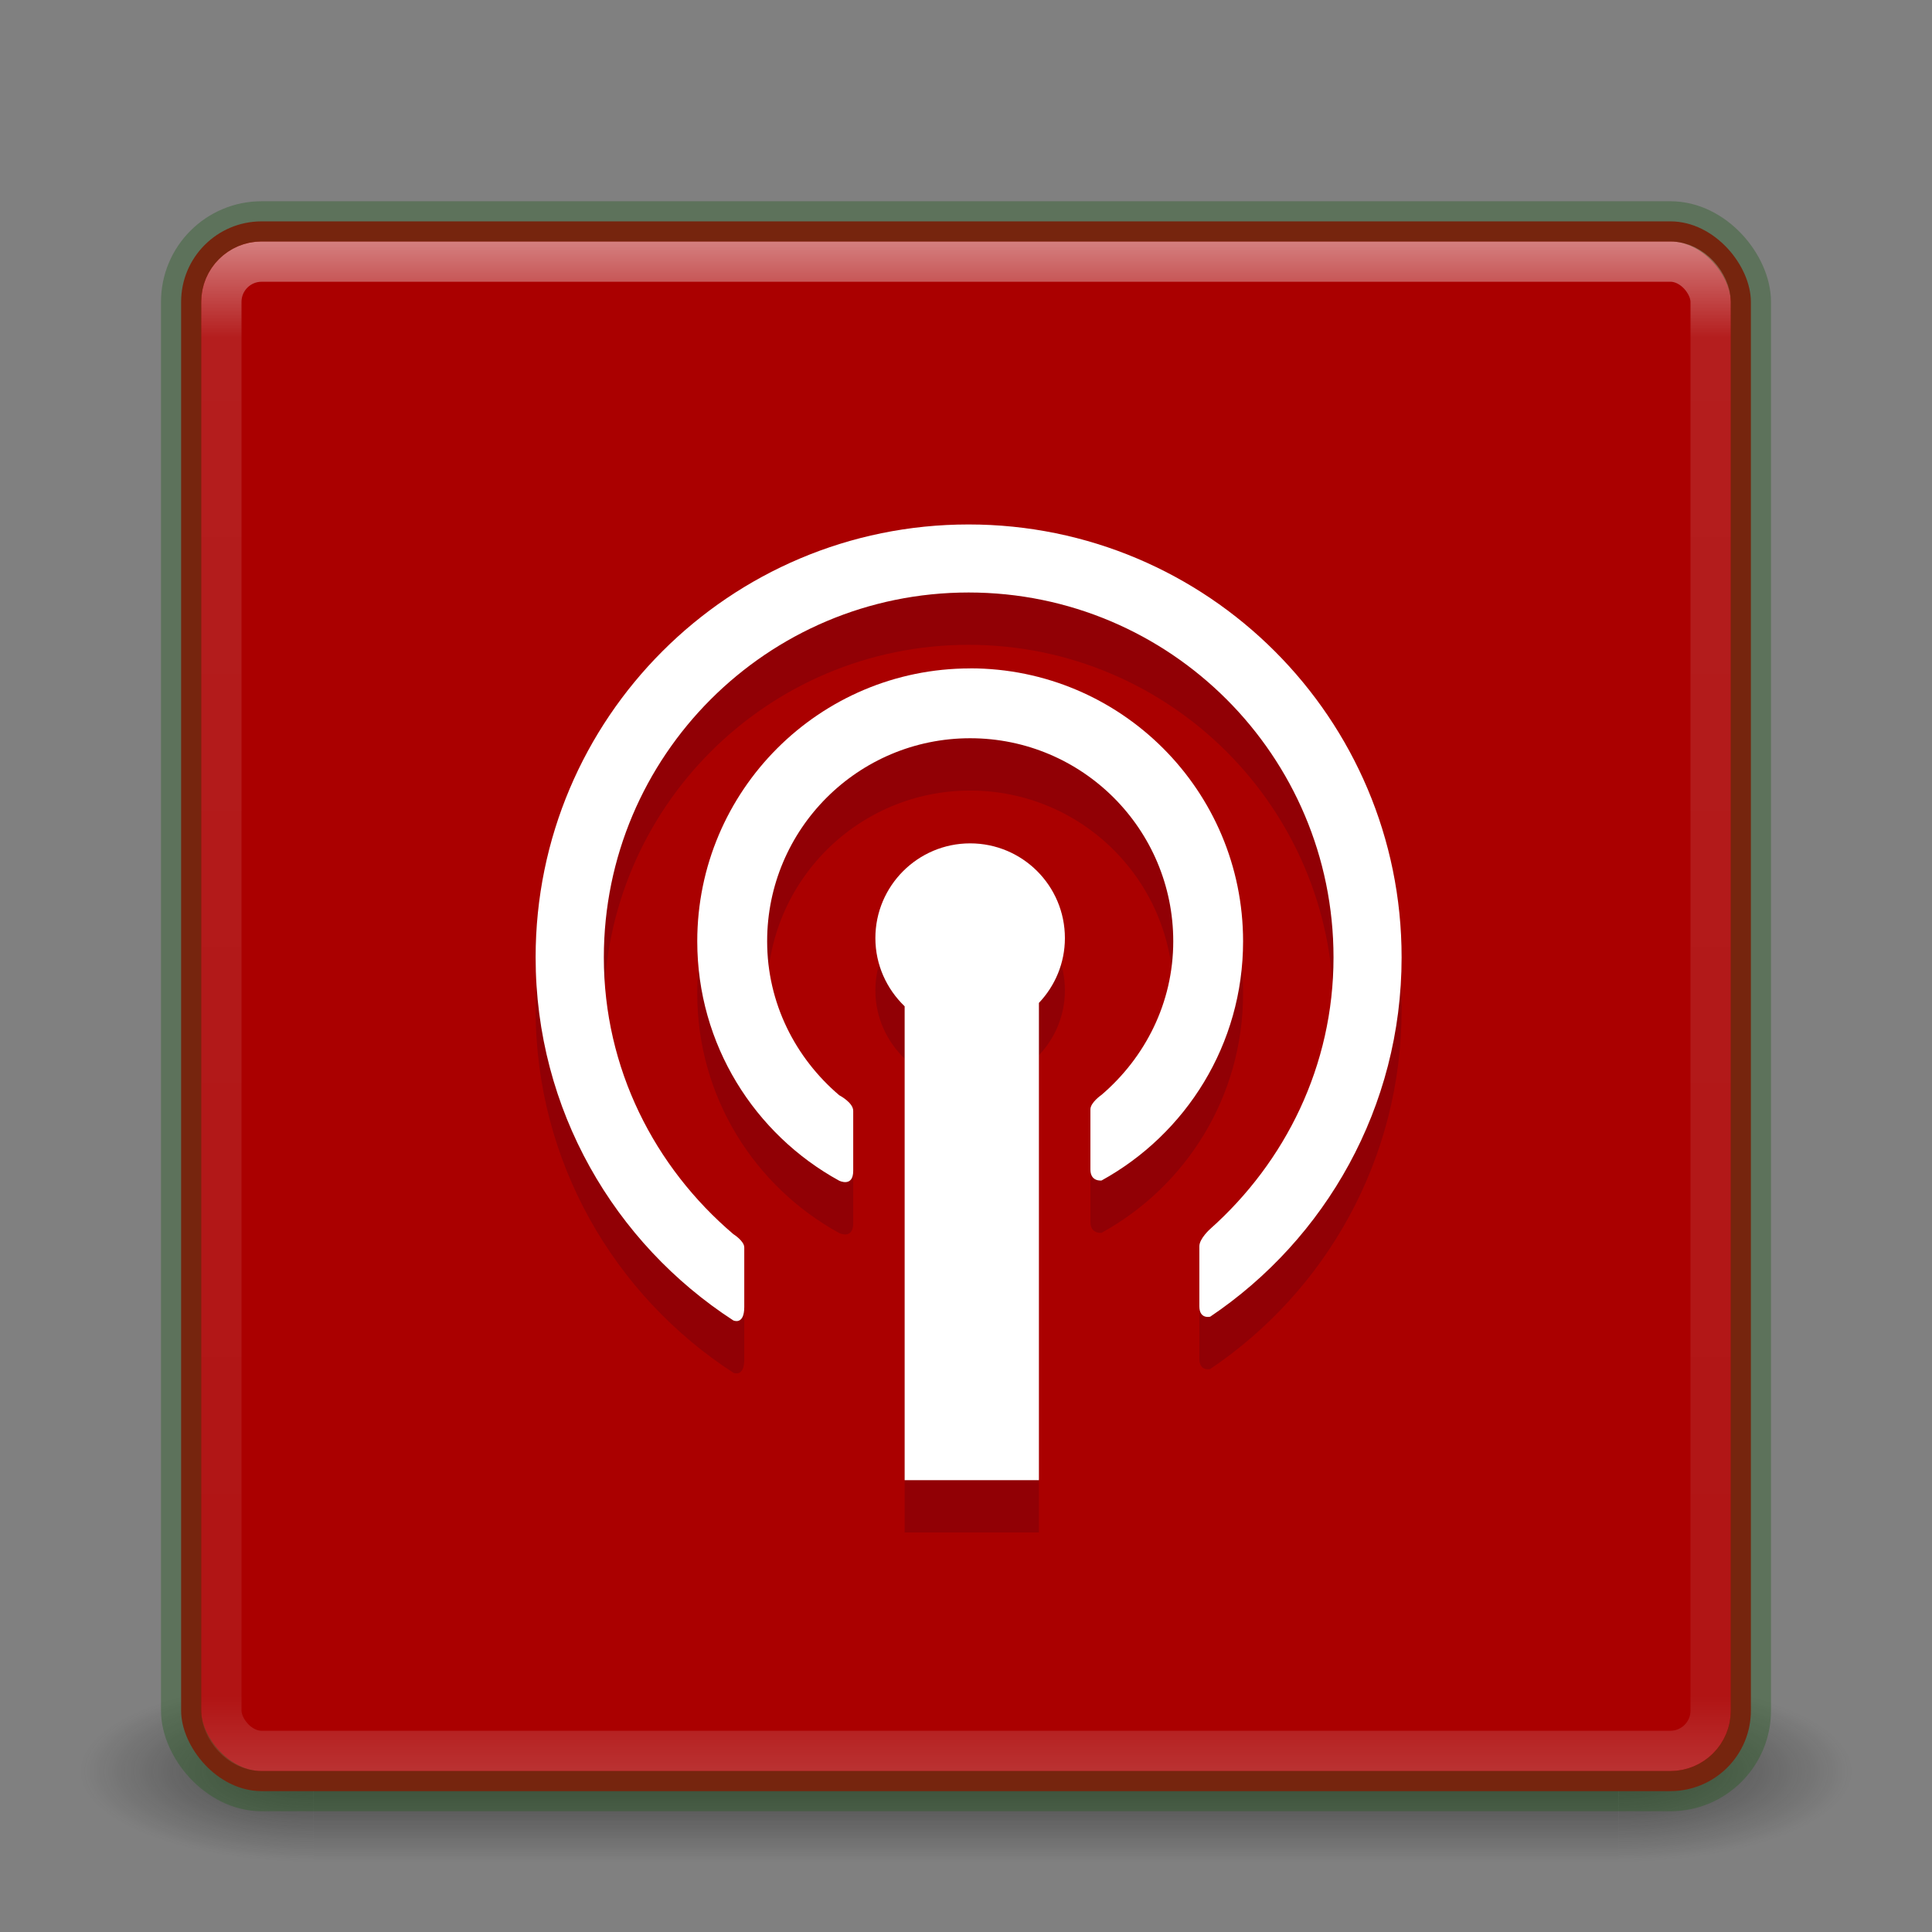 <?xml version="1.0" encoding="UTF-8" standalone="no"?>
<!-- Created with Inkscape (http://www.inkscape.org/) -->

<svg
   xmlns:dc="http://purl.org/dc/elements/1.1/"
   xmlns:cc="http://creativecommons.org/ns#"
   xmlns:rdf="http://www.w3.org/1999/02/22-rdf-syntax-ns#"
   xmlns:svg="http://www.w3.org/2000/svg"
   xmlns="http://www.w3.org/2000/svg"
   xmlns:sodipodi="http://sodipodi.sourceforge.net/DTD/sodipodi-0.dtd"
   xmlns:inkscape="http://www.inkscape.org/namespaces/inkscape"
   id="svg3143"
   height="48"
   width="48"
   version="1.1"
   inkscape:version="0.91 r13725"
   sodipodi:docname="radiotray.svg">
  <rect width="100%" height="100%" fill="#808080" stroke="none"/>
  <sodipodi:namedview
     pagecolor="#ffffff"
     bordercolor="#666666"
     borderopacity="1"
     objecttolerance="10"
     gridtolerance="10"
     guidetolerance="10"
     inkscape:pageopacity="0"
     inkscape:pageshadow="2"
     inkscape:window-width="690"
     inkscape:window-height="480"
     id="namedview40"
     showgrid="false"
     inkscape:zoom="4.9166667"
     inkscape:cx="24"
     inkscape:cy="24"
     inkscape:window-x="0"
     inkscape:window-y="30"
     inkscape:window-maximized="0"
     inkscape:current-layer="svg3143" />
  <defs
     id="defs3145">
    <radialGradient
       id="radialGradient3030"
       gradientUnits="userSpaceOnUse"
       cy="43.5"
       cx="4.993"
       gradientTransform="matrix(2.004 0 0 1.4 27.988 -17.4)"
       r="2.5">
      <stop
         id="stop2883"
         stop-color="#181818"
         offset="0" />
      <stop
         id="stop2885"
         stop-color="#181818"
         stop-opacity="0"
         offset="1" />
    </radialGradient>
    <radialGradient
       id="radialGradient3032"
       gradientUnits="userSpaceOnUse"
       cy="43.5"
       cx="4.993"
       gradientTransform="matrix(2.004 0 0 1.4 -20.012 -104.4)"
       r="2.5">
      <stop
         id="stop2889"
         stop-color="#181818"
         offset="0" />
      <stop
         id="stop2891"
         stop-color="#181818"
         stop-opacity="0"
         offset="1" />
    </radialGradient>
    <linearGradient
       id="linearGradient3034"
       y2="39.999"
       gradientUnits="userSpaceOnUse"
       x2="25.058"
       y1="47.028"
       x1="25.058">
      <stop
         id="stop2895"
         stop-color="#181818"
         stop-opacity="0"
         offset="0" />
      <stop
         id="stop2897"
         stop-color="#181818"
         offset=".5" />
      <stop
         id="stop2899"
         stop-color="#181818"
         stop-opacity="0"
         offset="1" />
    </linearGradient>
    <linearGradient
       id="linearGradient3044"
       y2="43"
       gradientUnits="userSpaceOnUse"
       x2="24"
       gradientTransform="translate(0 1)"
       y1="5"
       x1="24">
      <stop
         id="stop3926-7"
         stop-color="#fff"
         offset="0" />
      <stop
         id="stop3928-3"
         stop-color="#fff"
         stop-opacity=".235"
         offset=".063" />
      <stop
         id="stop3930-7"
         stop-color="#fff"
         stop-opacity=".157"
         offset=".951" />
      <stop
         id="stop3932-1"
         stop-color="#fff"
         stop-opacity=".392"
         offset="1" />
    </linearGradient>
    <radialGradient
       id="radialGradient3053"
       gradientUnits="userSpaceOnUse"
       cy="9.994"
       cx="8.276"
       gradientTransform="matrix(0 6.668 -8.186 0 105.88 -59.463)"
       r="12.672">
      <stop
         id="stop4204"
         stop-color="#90e69c"
         offset="0" />
      <stop
         id="stop4206"
         stop-color="#5fd36c"
         offset=".262" />
      <stop
         id="stop4208"
         stop-color="#45ae3e"
         offset=".661" />
      <stop
         id="stop4210"
         stop-color="#14601a"
         offset="1" />
    </radialGradient>
  </defs>
  <g
     id="g3712-5"
     opacity=".6"
     transform="matrix(1.158 0 0 .643 -3.789 16.036)">
    <rect
       id="rect2801-3"
       height="7"
       width="5"
       y="40"
       x="38"
       fill="url(#radialGradient3030)" />
    <rect
       id="rect3696-6"
       transform="scale(-1)"
       height="7"
       width="5"
       y="-47"
       x="-10"
       fill="url(#radialGradient3032)" />
    <rect
       id="rect3700-4"
       height="7"
       width="28"
       y="40"
       x="10"
       fill="url(#linearGradient3034)" />
  </g>
  <rect
     id="rect5505-21"
     style="color:#000000;fill:#aa0000"
     rx="2"
     ry="2"
     height="39"
     width="39"
     y="5.5"
     x="4.5"
     fill="url(#radialGradient3053)" />
  <rect
     id="rect6741-2"
     opacity=".5"
     stroke-linejoin="round"
     rx="1"
     ry="1"
     height="37"
     width="37"
     stroke="url(#linearGradient3044)"
     stroke-linecap="round"
     y="6.5"
     x="5.5"
     fill="none" />
  <rect
     id="rect5505-21-1"
     opacity=".4"
     stroke-linejoin="round"
     style="color:#000000"
     rx="2"
     ry="2"
     height="39"
     width="39"
     stroke="#285e24"
     stroke-linecap="round"
     y="5.5"
     x="4.5"
     fill="none" />
  <g
     id="g3062"
     opacity=".15"
     transform="matrix(1.484 0 0 1.484 6.257 8.394)"
     fill="#000024">
    <path
       id="path3064"
       d="m12.026 9.339c-0.875 0-1.587 0.71-1.587 1.586 0 0.449 0.19 0.853 0.49 1.142v7.933h2.248v-7.99c0.269-0.284 0.435-0.665 0.435-1.085 0-0.876-0.71-1.586-1.587-1.586z" />
    <path
       id="path3066"
       d="m11.999 4c-4.003 0-7.248 3.245-7.248 7.247 0 2.55 1.319 4.787 3.31 6.079 0 0 0.183 0.086 0.183-0.225v-0.997c0-0.109-0.183-0.223-0.183-0.223-1.317-1.121-2.168-2.769-2.168-4.633 0-3.373 2.735-6.109 6.107-6.109s6.109 2.735 6.109 6.109c0 1.814-0.808 3.427-2.064 4.546 0 0-0.182 0.161-0.182 0.29v1.005c0 0.222 0.182 0.174 0.182 0.174 1.932-1.301 3.204-3.51 3.204-6.015 0.001-4.003-3.246-7.248-7.249-7.248z" />
    <path
       id="path3068"
       d="m12.026 6.41c-2.523 0-4.569 2.046-4.569 4.569 0 1.729 0.961 3.232 2.377 4.008 0 0 0.234 0.115 0.234-0.166v-1.004c0-0.14-0.234-0.261-0.234-0.261-0.733-0.624-1.207-1.541-1.207-2.578 0-1.878 1.522-3.399 3.399-3.399 1.878 0 3.4 1.522 3.4 3.399 0 1.033-0.472 1.947-1.2 2.571 0 0-0.187 0.128-0.187 0.244v1.006c0 0.21 0.187 0.184 0.187 0.184 1.413-0.778 2.369-2.278 2.369-4.004 0-2.524-2.046-4.57-4.57-4.57z" />
  </g>
  <g
     id="g2993"
     fill="#fff"
     transform="matrix(1.484 0 0 1.484 6.257 7.094)">
    <path
       id="path3"
       d="m12.026 9.339c-0.875 0-1.587 0.71-1.587 1.586 0 0.449 0.19 0.853 0.49 1.142v7.933h2.248v-7.99c0.269-0.284 0.435-0.665 0.435-1.085 0-0.876-0.71-1.586-1.587-1.586z" />
    <path
       id="path5"
       d="m11.999 4c-4.003 0-7.248 3.245-7.248 7.247 0 2.55 1.319 4.787 3.31 6.079 0 0 0.183 0.086 0.183-0.225v-0.997c0-0.109-0.183-0.223-0.183-0.223-1.317-1.121-2.168-2.769-2.168-4.633 0-3.373 2.735-6.109 6.107-6.109s6.109 2.735 6.109 6.109c0 1.814-0.808 3.427-2.064 4.546 0 0-0.182 0.161-0.182 0.29v1.005c0 0.222 0.182 0.174 0.182 0.174 1.932-1.301 3.204-3.51 3.204-6.015 0.001-4.003-3.246-7.248-7.249-7.248z" />
    <path
       id="path7"
       d="m12.026 6.41c-2.523 0-4.569 2.046-4.569 4.569 0 1.729 0.961 3.232 2.377 4.008 0 0 0.234 0.115 0.234-0.166v-1.004c0-0.14-0.234-0.261-0.234-0.261-0.733-0.624-1.207-1.541-1.207-2.578 0-1.878 1.522-3.399 3.399-3.399 1.878 0 3.4 1.522 3.4 3.399 0 1.033-0.472 1.947-1.2 2.571 0 0-0.187 0.128-0.187 0.244v1.006c0 0.21 0.187 0.184 0.187 0.184 1.413-0.778 2.369-2.278 2.369-4.004 0-2.524-2.046-4.57-4.57-4.57z" />
  </g>
</svg>
